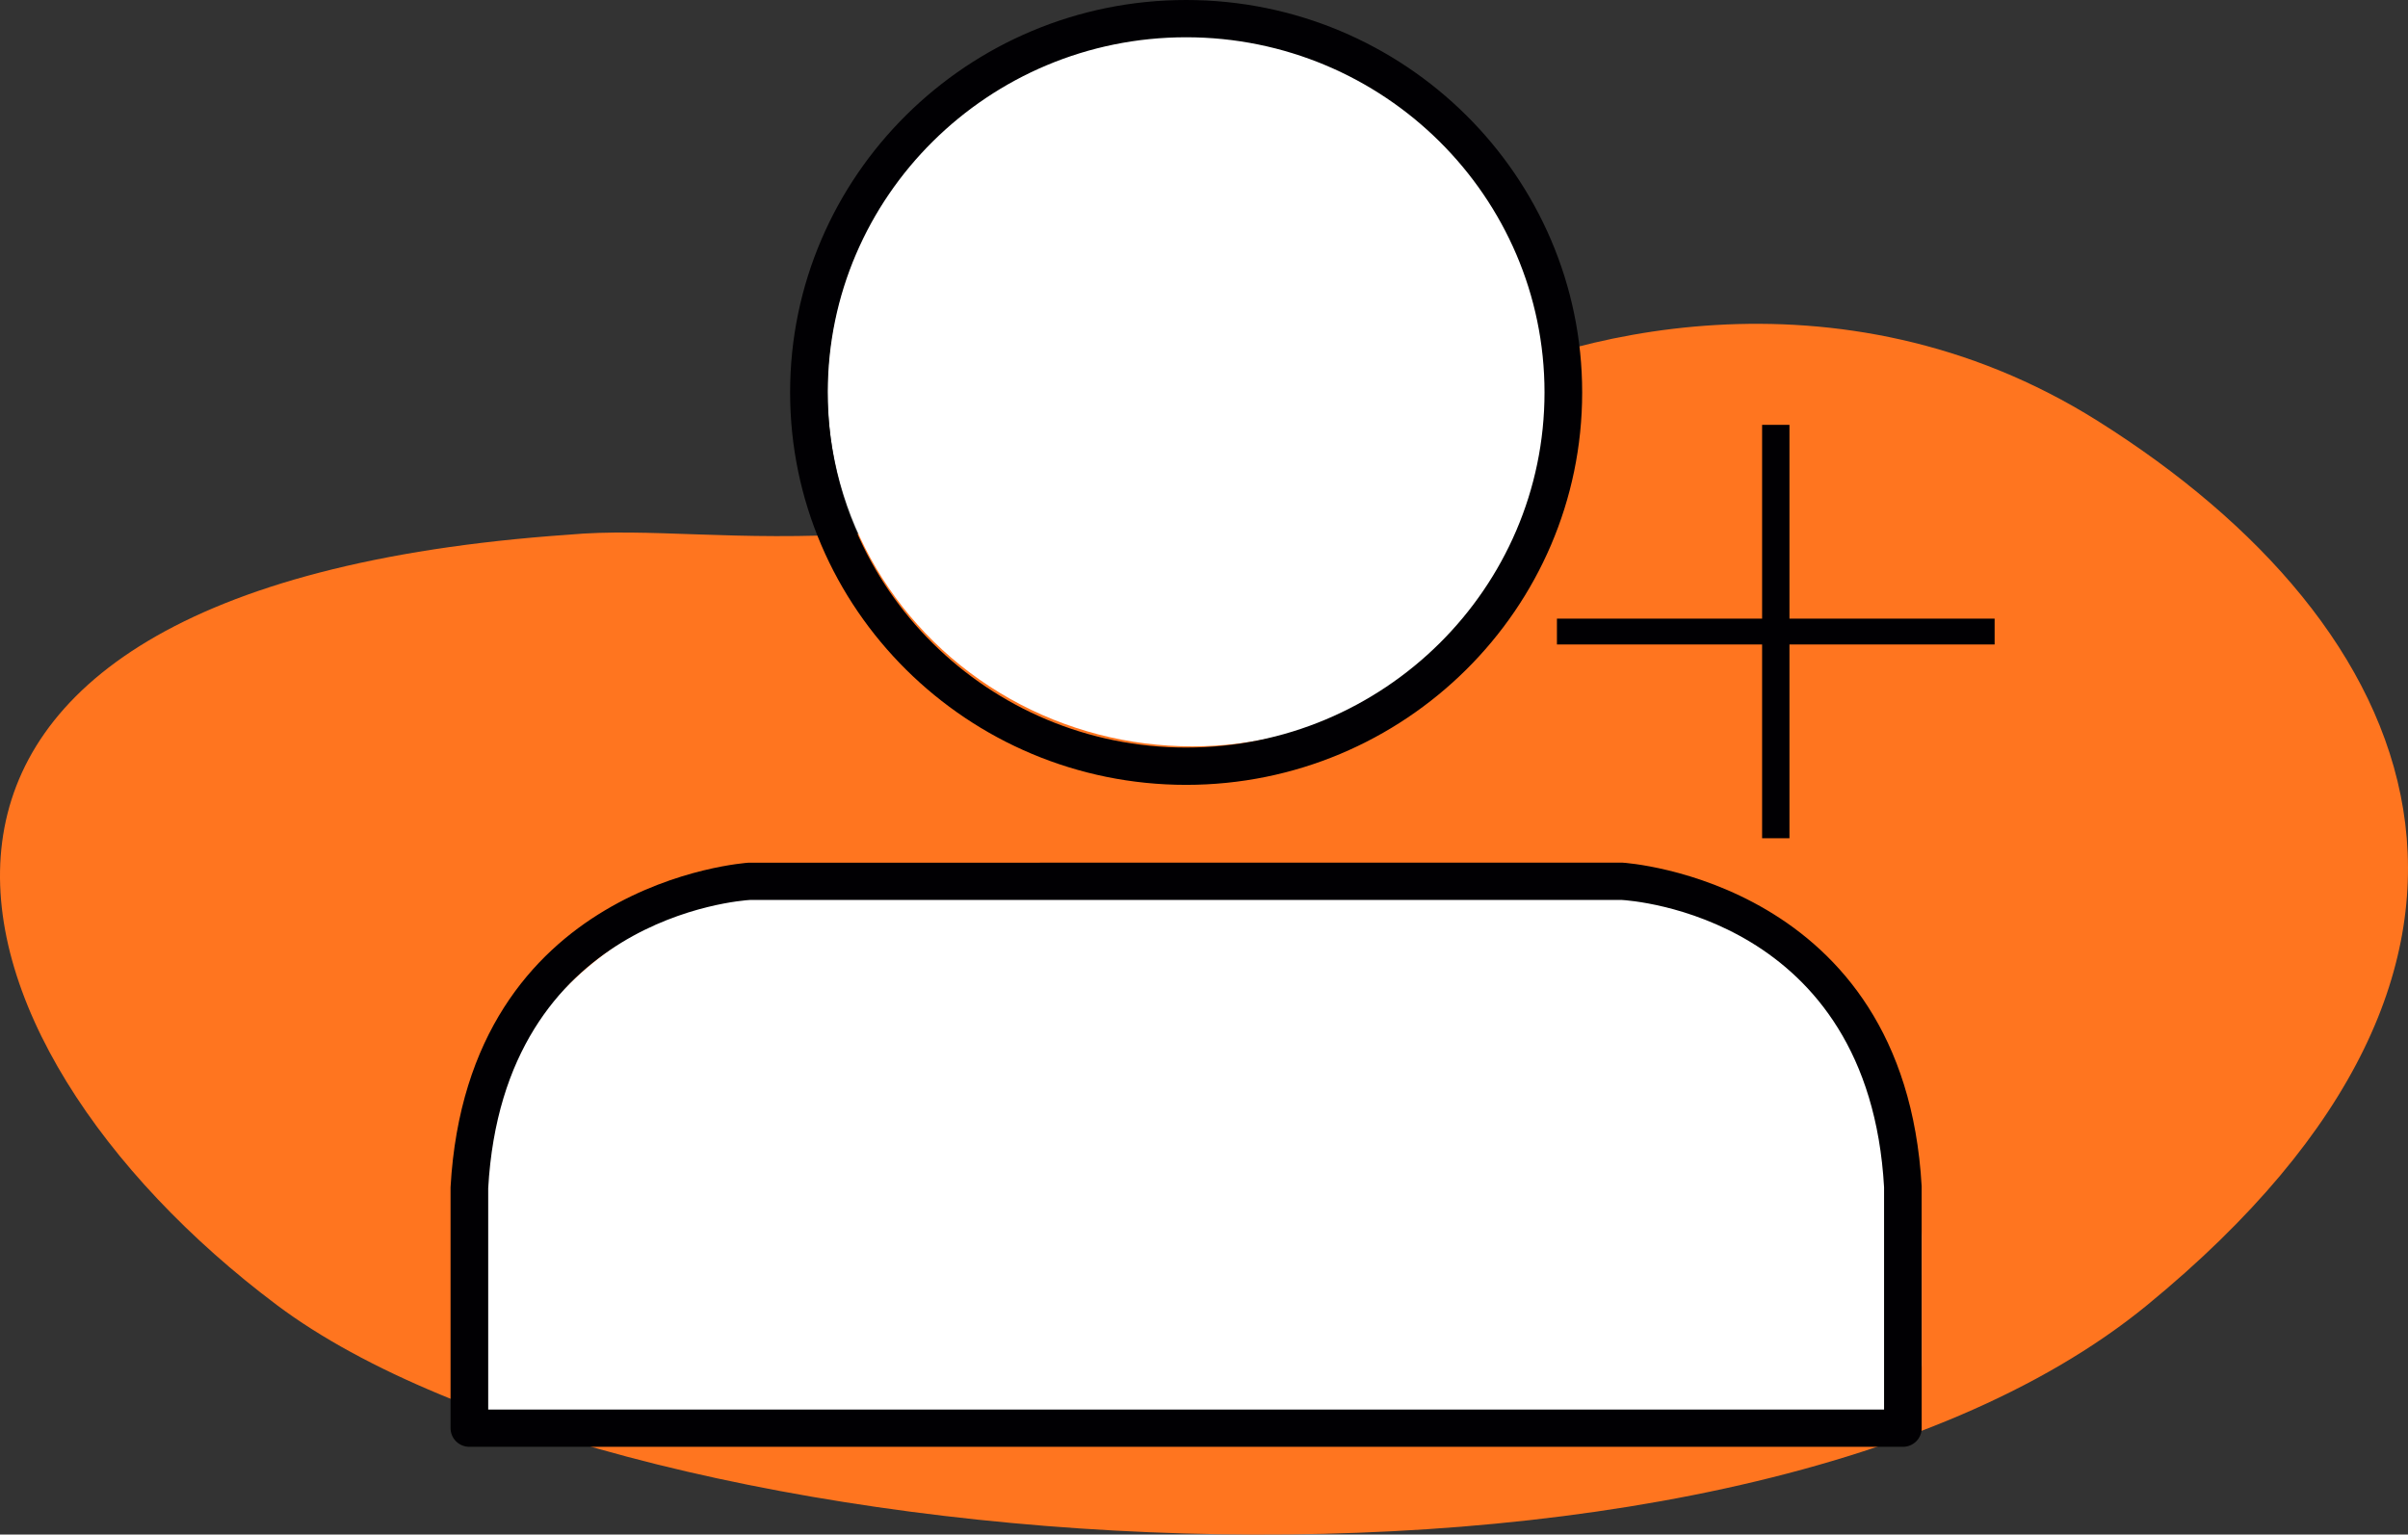 <svg width="171" height="109" viewBox="0 0 171 109" fill="none" xmlns="http://www.w3.org/2000/svg">
<rect x="0" y="0" width="171" height="109" fill="#333333" stroke="none"/>
<path d="M148.969 29.901C130.507 18.297 110.506 23.908 102.814 28.164C64.691 42.061 51.794 36.937 40.369 37.979C-14.497 41.801 -5.107 74.112 19.667 92.7C44.441 111.288 122.384 117.367 152.476 92.7C182.567 68.032 172.046 44.407 148.969 29.901Z" fill="#FF751F"/>
<path d="M32.858 87.802C32.858 73.994 44.051 62.801 57.858 62.801H111.464C125.272 62.801 136.464 73.994 136.464 87.802V96.95C136.464 99.712 134.226 101.95 131.464 101.95H37.858C35.096 101.95 32.858 99.712 32.858 96.95V87.802Z" fill="white"/>
<ellipse cx="84.661" cy="27.73" rx="25.902" ry="25.284" fill="white"/>
<path d="M84.231 55.748C68.724 55.748 56.108 43.243 56.108 27.872C56.108 12.502 68.724 0 84.231 0C99.739 0 112.355 12.505 112.355 27.875C112.355 43.246 99.739 55.748 84.231 55.748ZM84.231 2.647C70.2 2.647 58.781 13.965 58.781 27.872C58.781 41.78 70.2 53.098 84.231 53.098C98.263 53.098 109.681 41.78 109.681 27.872C109.681 13.965 98.263 2.647 84.231 2.647ZM135.131 102.766H33.331C32.977 102.766 32.637 102.626 32.386 102.378C32.136 102.129 31.995 101.792 31.995 101.441V84.331C33.214 62.599 52.968 61.288 53.167 61.276L115.213 61.273C115.485 61.285 135.246 62.599 136.462 84.256L136.465 101.441C136.465 101.615 136.431 101.787 136.365 101.948C136.298 102.109 136.2 102.255 136.076 102.379C135.952 102.502 135.805 102.599 135.642 102.666C135.48 102.732 135.306 102.766 135.131 102.766ZM34.669 100.119H133.794V84.331C132.711 65.09 115.86 63.96 115.143 63.921L53.243 63.924C52.602 63.963 35.751 65.153 34.669 84.403V100.119Z" fill="#010003"/>
<path d="M141.645 43.941V45.776H127.075V59.539H125.133V45.776H110.563V43.941H125.133V30.177H127.075V43.941H141.645Z" fill="#010003"/>
</svg>
